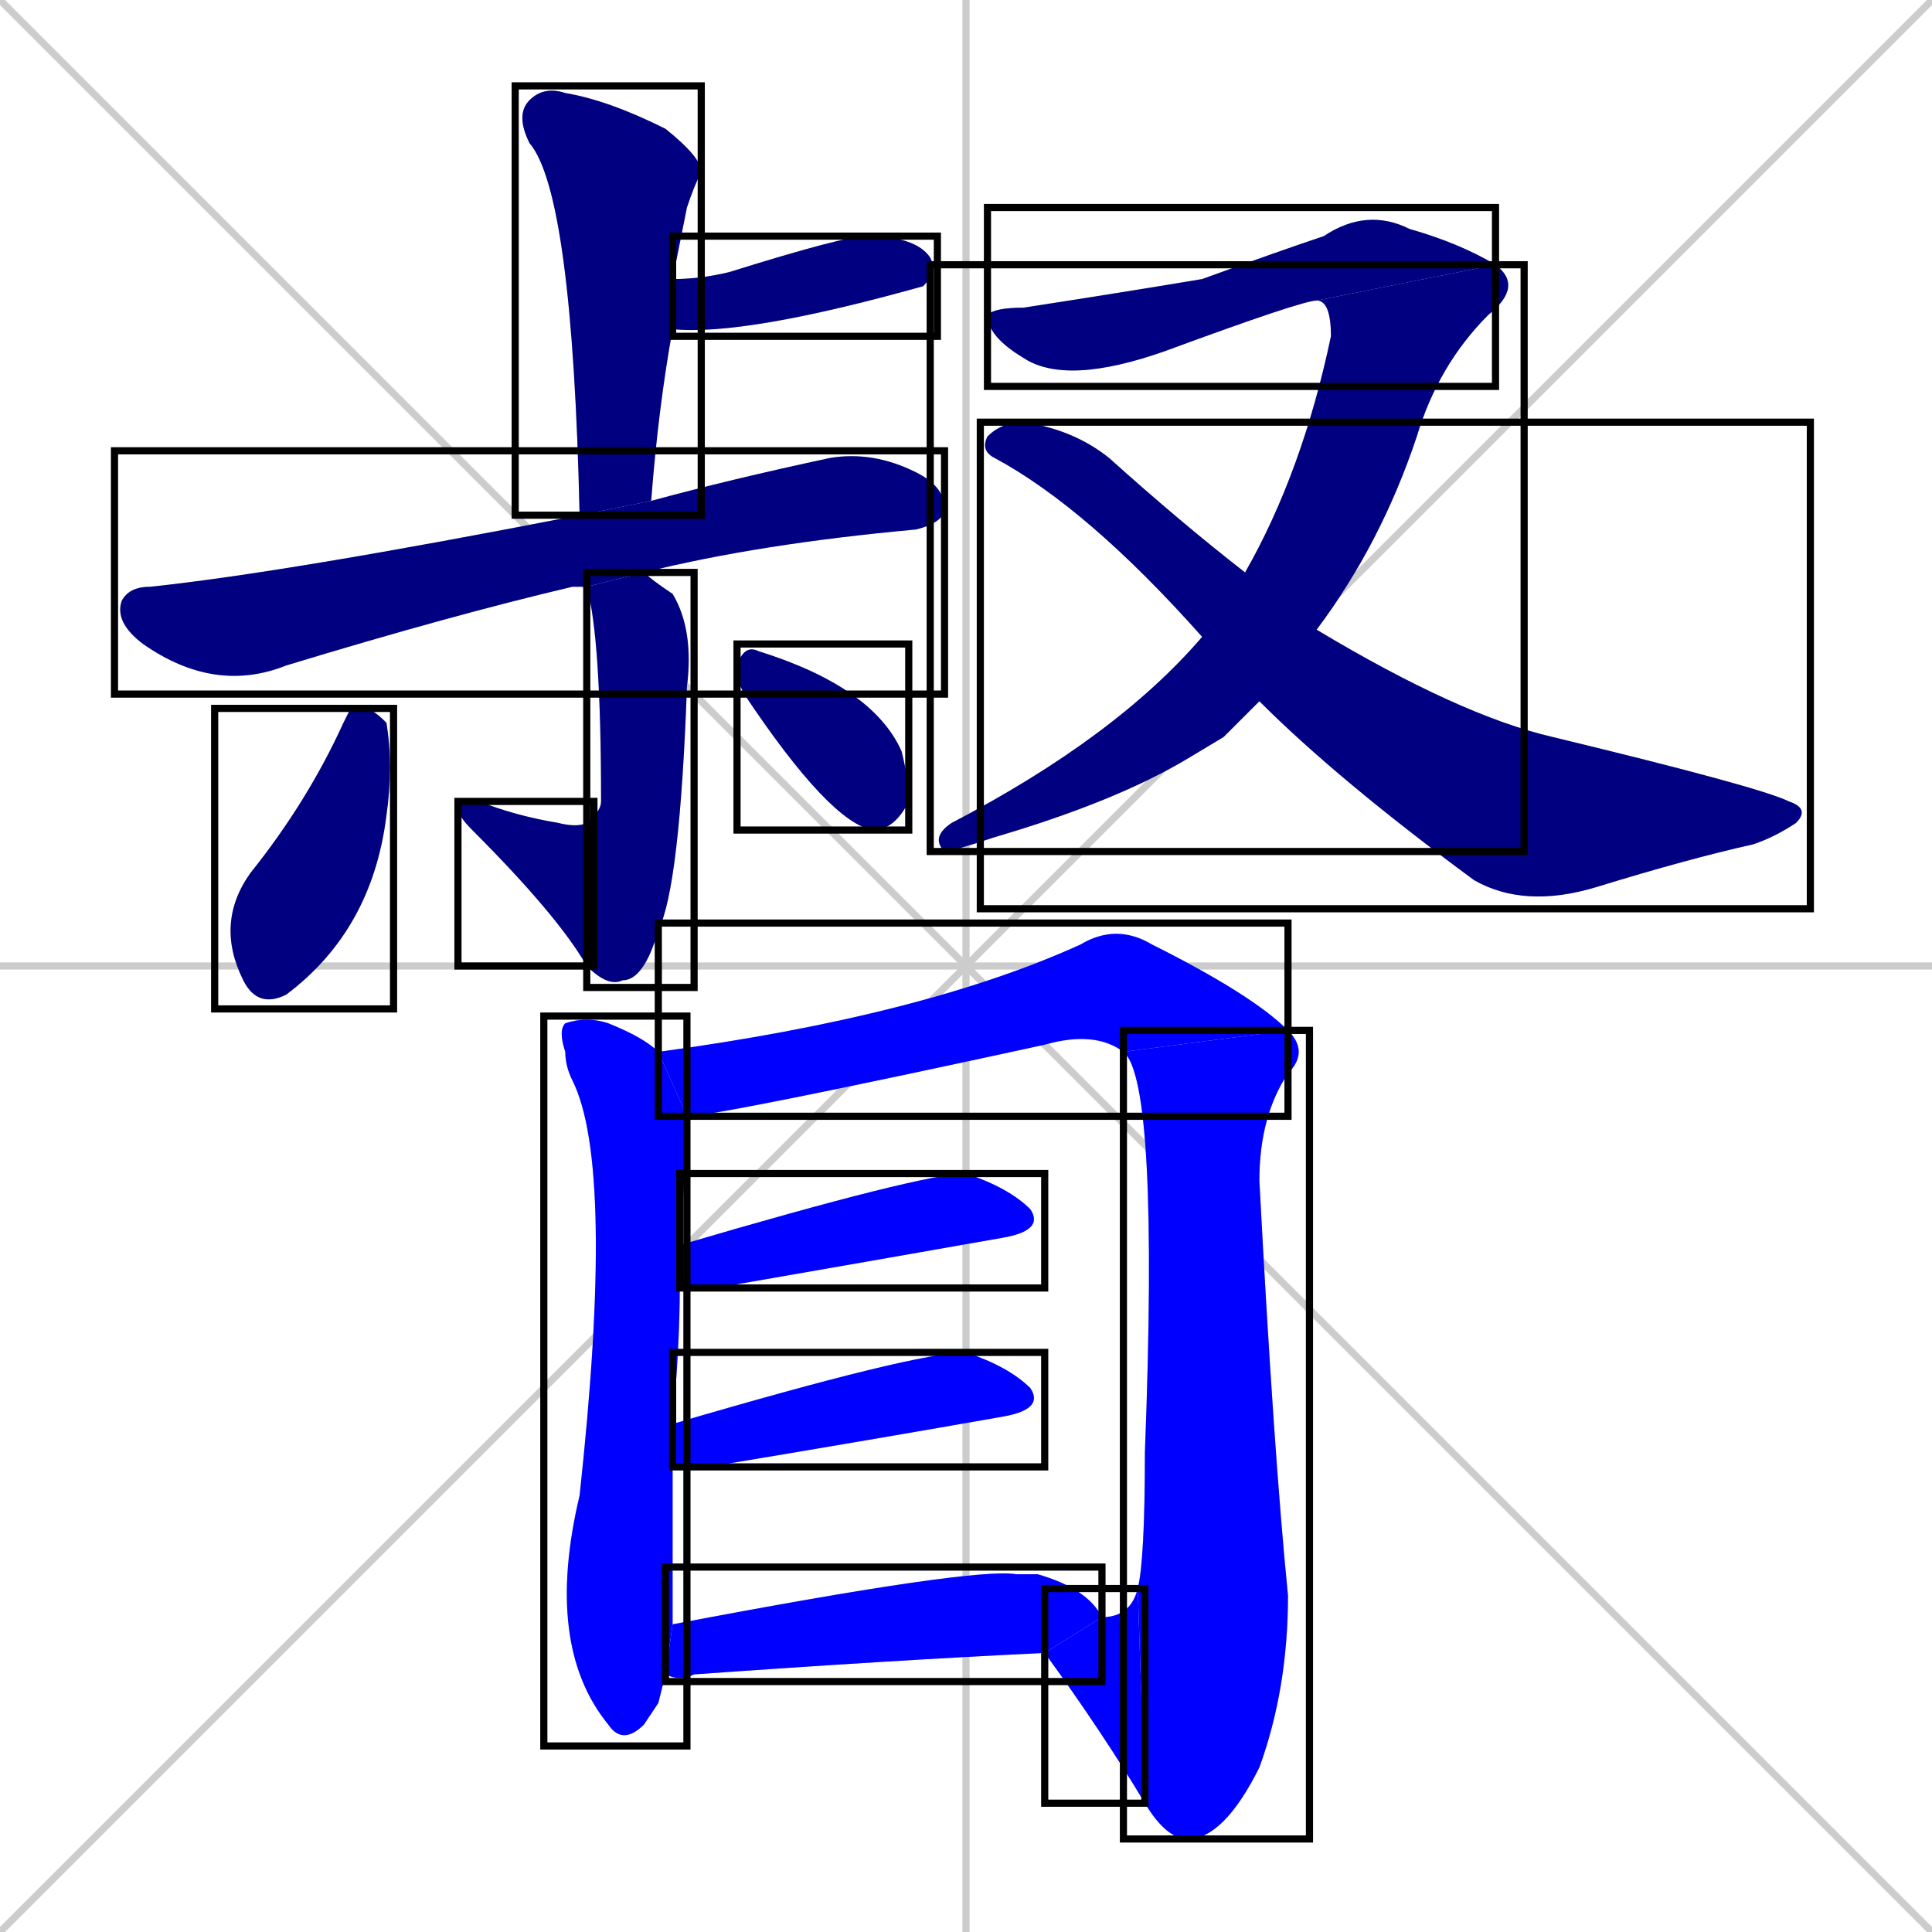 <svg xmlns="http://www.w3.org/2000/svg" xmlns:xlink="http://www.w3.org/1999/xlink" width="270" height="270"><defs><clipPath id="clip-mask-1"><use xlink:href="#rect-1" /></clipPath><clipPath id="clip-mask-2"><use xlink:href="#rect-2" /></clipPath><clipPath id="clip-mask-3"><use xlink:href="#rect-3" /></clipPath><clipPath id="clip-mask-4"><use xlink:href="#rect-4" /></clipPath><clipPath id="clip-mask-5"><use xlink:href="#rect-5" /></clipPath><clipPath id="clip-mask-6"><use xlink:href="#rect-6" /></clipPath><clipPath id="clip-mask-7"><use xlink:href="#rect-7" /></clipPath><clipPath id="clip-mask-8"><use xlink:href="#rect-8" /></clipPath><clipPath id="clip-mask-9"><use xlink:href="#rect-9" /></clipPath><clipPath id="clip-mask-10"><use xlink:href="#rect-10" /></clipPath><clipPath id="clip-mask-11"><use xlink:href="#rect-11" /></clipPath><clipPath id="clip-mask-12"><use xlink:href="#rect-12" /></clipPath><clipPath id="clip-mask-13"><use xlink:href="#rect-13" /></clipPath><clipPath id="clip-mask-14"><use xlink:href="#rect-14" /></clipPath><clipPath id="clip-mask-15"><use xlink:href="#rect-15" /></clipPath><clipPath id="clip-mask-16"><use xlink:href="#rect-16" /></clipPath><clipPath id="clip-mask-17"><use xlink:href="#rect-17" /></clipPath></defs><path d="M 0 0 L 270 270 M 270 0 L 0 270 M 135 0 L 135 270 M 0 135 L 270 135" stroke="#CCCCCC" /><path d="M 81 72 Q 80 27 74 20 Q 72 16 74 14 Q 76 12 79 13 Q 85 14 93 18 Q 98 22 98 24 Q 97 26 96 29 Q 95 34 94 39 L 94 46 Q 92 57 91 70" fill="#CCCCCC"/><path d="M 94 39 Q 98 39 102 38 Q 118 33 121 33 Q 128 33 130 36 Q 131 38 129 40 L 129 40 Q 104 47 94 46" fill="#CCCCCC"/><path d="M 80 82 L 80 82 Q 63 86 40 93 Q 30 97 20 90 Q 16 87 17 84 Q 18 82 21 82 Q 40 80 81 72 L 91 70 Q 102 67 116 64 Q 122 63 128 66 Q 132 68 132 71 Q 132 73 128 74 Q 106 76 90 80 L 82 82" fill="#CCCCCC"/><path d="M 90 80 Q 91 81 94 83 Q 97 88 96 96 Q 95 124 92 130 Q 90 137 87 137 Q 85 138 82 135 L 83 114 Q 84 113 84 112 Q 84 89 82 82" fill="#CCCCCC"/><path d="M 82 135 Q 78 128 66 116 Q 64 114 64 113 Q 64 112 67 112 Q 72 114 78 115 Q 82 116 83 114" fill="#CCCCCC"/><path d="M 49 99 L 51 99 Q 52 99 54 101 Q 55 107 54 114 Q 52 130 40 139 Q 36 141 34 137 Q 30 129 35 122 Q 43 112 48 101" fill="#CCCCCC"/><path d="M 103 95 L 103 93 Q 104 90 106 91 Q 122 96 126 105 Q 127 109 127 112 Q 125 116 122 116 Q 116 115 104 97" fill="#CCCCCC"/><path d="M 184 42 Q 182 42 163 49 Q 149 54 143 50 Q 138 47 138 44 Q 139 43 143 43 Q 156 41 168 39 Q 179 35 185 33 Q 191 29 197 32 Q 204 34 209 37" fill="#CCCCCC"/><path d="M 171 103 L 166 106 Q 156 112 139 117 Q 133 119 132 119 Q 130 117 133 115 Q 156 103 168 89 L 174 80 Q 182 66 186 47 Q 186 42 184 42 L 209 37 Q 213 40 208 44 Q 201 51 198 61 Q 193 76 184 88 L 176 98" fill="#CCCCCC"/><path d="M 168 89 Q 152 71 139 64 Q 137 63 138 61 Q 140 59 143 59 Q 150 60 155 64 Q 165 73 174 80 L 184 88 Q 204 100 217 103 Q 246 110 250 112 Q 253 113 251 115 Q 248 117 245 118 Q 236 120 223 124 Q 213 127 206 123 Q 187 109 176 98" fill="#CCCCCC"/><path d="M 92 238 L 90 241 Q 87 244 85 241 Q 76 230 81 209 Q 86 163 80 151 Q 79 149 79 147 Q 78 144 79 143 Q 82 142 85 143 Q 90 145 92 147 L 96 156 Q 96 157 96 159 Q 96 160 95 174 L 95 180 Q 95 188 94 199 L 94 205 Q 94 211 94 218 Q 94 223 94 227 L 93 234" fill="#CCCCCC"/><path d="M 92 147 Q 129 142 151 132 Q 156 129 161 132 Q 175 139 180 144 L 157 147 Q 153 144 146 146 Q 100 156 96 156" fill="#CCCCCC"/><path d="M 159 222 Q 160 218 160 203 Q 162 151 157 147 L 180 144 Q 183 147 180 150 Q 176 156 176 165 Q 178 203 180 223 Q 180 236 176 247 Q 171 257 166 257 Q 163 257 160 252" fill="#CCCCCC"/><path d="M 154 226 Q 158 226 159 222 L 160 252 Q 154 242 146 231" fill="#CCCCCC"/><path d="M 95 174 Q 129 164 135 164 Q 141 166 144 169 Q 146 172 140 173 Q 123 176 100 180 Q 97 180 95 180" fill="#CCCCCC"/><path d="M 94 199 Q 128 189 135 189 Q 141 191 144 194 Q 146 197 140 198 Q 123 201 99 205 Q 96 205 94 205" fill="#CCCCCC"/><path d="M 94 227 Q 136 219 142 220 Q 143 220 143 220 Q 142 220 142 220 Q 144 220 145 220 Q 152 222 154 226 L 146 231 Q 125 232 97 234 Q 95 235 93 234" fill="#CCCCCC"/><path d="M 81 72 Q 80 27 74 20 Q 72 16 74 14 Q 76 12 79 13 Q 85 14 93 18 Q 98 22 98 24 Q 97 26 96 29 Q 95 34 94 39 L 94 46 Q 92 57 91 70" fill="#000080" clip-path="url(#clip-mask-1)" /><path d="M 94 39 Q 98 39 102 38 Q 118 33 121 33 Q 128 33 130 36 Q 131 38 129 40 L 129 40 Q 104 47 94 46" fill="#000080" clip-path="url(#clip-mask-2)" /><path d="M 80 82 L 80 82 Q 63 86 40 93 Q 30 97 20 90 Q 16 87 17 84 Q 18 82 21 82 Q 40 80 81 72 L 91 70 Q 102 67 116 64 Q 122 63 128 66 Q 132 68 132 71 Q 132 73 128 74 Q 106 76 90 80 L 82 82" fill="#000080" clip-path="url(#clip-mask-3)" /><path d="M 90 80 Q 91 81 94 83 Q 97 88 96 96 Q 95 124 92 130 Q 90 137 87 137 Q 85 138 82 135 L 83 114 Q 84 113 84 112 Q 84 89 82 82" fill="#000080" clip-path="url(#clip-mask-4)" /><path d="M 82 135 Q 78 128 66 116 Q 64 114 64 113 Q 64 112 67 112 Q 72 114 78 115 Q 82 116 83 114" fill="#000080" clip-path="url(#clip-mask-5)" /><path d="M 49 99 L 51 99 Q 52 99 54 101 Q 55 107 54 114 Q 52 130 40 139 Q 36 141 34 137 Q 30 129 35 122 Q 43 112 48 101" fill="#000080" clip-path="url(#clip-mask-6)" /><path d="M 103 95 L 103 93 Q 104 90 106 91 Q 122 96 126 105 Q 127 109 127 112 Q 125 116 122 116 Q 116 115 104 97" fill="#000080" clip-path="url(#clip-mask-7)" /><path d="M 184 42 Q 182 42 163 49 Q 149 54 143 50 Q 138 47 138 44 Q 139 43 143 43 Q 156 41 168 39 Q 179 35 185 33 Q 191 29 197 32 Q 204 34 209 37" fill="#000080" clip-path="url(#clip-mask-8)" /><path d="M 171 103 L 166 106 Q 156 112 139 117 Q 133 119 132 119 Q 130 117 133 115 Q 156 103 168 89 L 174 80 Q 182 66 186 47 Q 186 42 184 42 L 209 37 Q 213 40 208 44 Q 201 51 198 61 Q 193 76 184 88 L 176 98" fill="#000080" clip-path="url(#clip-mask-9)" /><path d="M 168 89 Q 152 71 139 64 Q 137 63 138 61 Q 140 59 143 59 Q 150 60 155 64 Q 165 73 174 80 L 184 88 Q 204 100 217 103 Q 246 110 250 112 Q 253 113 251 115 Q 248 117 245 118 Q 236 120 223 124 Q 213 127 206 123 Q 187 109 176 98" fill="#000080" clip-path="url(#clip-mask-10)" /><path d="M 92 238 L 90 241 Q 87 244 85 241 Q 76 230 81 209 Q 86 163 80 151 Q 79 149 79 147 Q 78 144 79 143 Q 82 142 85 143 Q 90 145 92 147 L 96 156 Q 96 157 96 159 Q 96 160 95 174 L 95 180 Q 95 188 94 199 L 94 205 Q 94 211 94 218 Q 94 223 94 227 L 93 234" fill="#0000ff" clip-path="url(#clip-mask-11)" /><path d="M 92 147 Q 129 142 151 132 Q 156 129 161 132 Q 175 139 180 144 L 157 147 Q 153 144 146 146 Q 100 156 96 156" fill="#0000ff" clip-path="url(#clip-mask-12)" /><path d="M 159 222 Q 160 218 160 203 Q 162 151 157 147 L 180 144 Q 183 147 180 150 Q 176 156 176 165 Q 178 203 180 223 Q 180 236 176 247 Q 171 257 166 257 Q 163 257 160 252" fill="#0000ff" clip-path="url(#clip-mask-13)" /><path d="M 154 226 Q 158 226 159 222 L 160 252 Q 154 242 146 231" fill="#0000ff" clip-path="url(#clip-mask-14)" /><path d="M 95 174 Q 129 164 135 164 Q 141 166 144 169 Q 146 172 140 173 Q 123 176 100 180 Q 97 180 95 180" fill="#0000ff" clip-path="url(#clip-mask-15)" /><path d="M 94 199 Q 128 189 135 189 Q 141 191 144 194 Q 146 197 140 198 Q 123 201 99 205 Q 96 205 94 205" fill="#0000ff" clip-path="url(#clip-mask-16)" /><path d="M 94 227 Q 136 219 142 220 Q 143 220 143 220 Q 142 220 142 220 Q 144 220 145 220 Q 152 222 154 226 L 146 231 Q 125 232 97 234 Q 95 235 93 234" fill="#0000ff" clip-path="url(#clip-mask-17)" /><rect x="72" y="12" width="26" height="60" id="rect-1" fill="transparent" stroke="#000000"><animate attributeName="y" from="-48" to="12" dur="0.222" begin="0; animate17.end + 1s" id="animate1" fill="freeze"/></rect><rect x="94" y="33" width="37" height="14" id="rect-2" fill="transparent" stroke="#000000"><set attributeName="x" to="57" begin="0; animate17.end + 1s" /><animate attributeName="x" from="57" to="94" dur="0.137" begin="animate1.end + 0.5" id="animate2" fill="freeze"/></rect><rect x="16" y="63" width="116" height="34" id="rect-3" fill="transparent" stroke="#000000"><set attributeName="x" to="-100" begin="0; animate17.end + 1s" /><animate attributeName="x" from="-100" to="16" dur="0.430" begin="animate2.end + 0.5" id="animate3" fill="freeze"/></rect><rect x="82" y="80" width="15" height="58" id="rect-4" fill="transparent" stroke="#000000"><set attributeName="y" to="22" begin="0; animate17.end + 1s" /><animate attributeName="y" from="22" to="80" dur="0.215" begin="animate3.end + 0.5" id="animate4" fill="freeze"/></rect><rect x="64" y="112" width="19" height="23" id="rect-5" fill="transparent" stroke="#000000"><set attributeName="x" to="83" begin="0; animate17.end + 1s" /><animate attributeName="x" from="83" to="64" dur="0.070" begin="animate4.end" id="animate5" fill="freeze"/></rect><rect x="30" y="99" width="25" height="42" id="rect-6" fill="transparent" stroke="#000000"><set attributeName="y" to="57" begin="0; animate17.end + 1s" /><animate attributeName="y" from="57" to="99" dur="0.156" begin="animate5.end + 0.5" id="animate6" fill="freeze"/></rect><rect x="103" y="90" width="24" height="26" id="rect-7" fill="transparent" stroke="#000000"><set attributeName="x" to="79" begin="0; animate17.end + 1s" /><animate attributeName="x" from="79" to="103" dur="0.089" begin="animate6.end + 0.5" id="animate7" fill="freeze"/></rect><rect x="138" y="29" width="71" height="25" id="rect-8" fill="transparent" stroke="#000000"><set attributeName="x" to="67" begin="0; animate17.end + 1s" /><animate attributeName="x" from="67" to="138" dur="0.263" begin="animate7.end + 0.5" id="animate8" fill="freeze"/></rect><rect x="130" y="37" width="83" height="82" id="rect-9" fill="transparent" stroke="#000000"><set attributeName="y" to="-45" begin="0; animate17.end + 1s" /><animate attributeName="y" from="-45" to="37" dur="0.304" begin="animate8.end" id="animate9" fill="freeze"/></rect><rect x="137" y="59" width="116" height="68" id="rect-10" fill="transparent" stroke="#000000"><set attributeName="x" to="21" begin="0; animate17.end + 1s" /><animate attributeName="x" from="21" to="137" dur="0.430" begin="animate9.end + 0.5" id="animate10" fill="freeze"/></rect><rect x="76" y="142" width="20" height="102" id="rect-11" fill="transparent" stroke="#000000"><set attributeName="y" to="40" begin="0; animate17.end + 1s" /><animate attributeName="y" from="40" to="142" dur="0.378" begin="animate10.end + 0.5" id="animate11" fill="freeze"/></rect><rect x="92" y="129" width="88" height="27" id="rect-12" fill="transparent" stroke="#000000"><set attributeName="x" to="4" begin="0; animate17.end + 1s" /><animate attributeName="x" from="4" to="92" dur="0.326" begin="animate11.end + 0.5" id="animate12" fill="freeze"/></rect><rect x="157" y="144" width="26" height="113" id="rect-13" fill="transparent" stroke="#000000"><set attributeName="y" to="31" begin="0; animate17.end + 1s" /><animate attributeName="y" from="31" to="144" dur="0.419" begin="animate12.end" id="animate13" fill="freeze"/></rect><rect x="146" y="222" width="14" height="30" id="rect-14" fill="transparent" stroke="#000000"><set attributeName="x" to="160" begin="0; animate17.end + 1s" /><animate attributeName="x" from="160" to="146" dur="0.052" begin="animate13.end" id="animate14" fill="freeze"/></rect><rect x="95" y="164" width="51" height="16" id="rect-15" fill="transparent" stroke="#000000"><set attributeName="x" to="44" begin="0; animate17.end + 1s" /><animate attributeName="x" from="44" to="95" dur="0.189" begin="animate14.end + 0.5" id="animate15" fill="freeze"/></rect><rect x="94" y="189" width="52" height="16" id="rect-16" fill="transparent" stroke="#000000"><set attributeName="x" to="42" begin="0; animate17.end + 1s" /><animate attributeName="x" from="42" to="94" dur="0.193" begin="animate15.end + 0.5" id="animate16" fill="freeze"/></rect><rect x="93" y="219" width="61" height="16" id="rect-17" fill="transparent" stroke="#000000"><set attributeName="x" to="32" begin="0; animate17.end + 1s" /><animate attributeName="x" from="32" to="93" dur="0.226" begin="animate16.end + 0.5" id="animate17" fill="freeze"/></rect></svg>